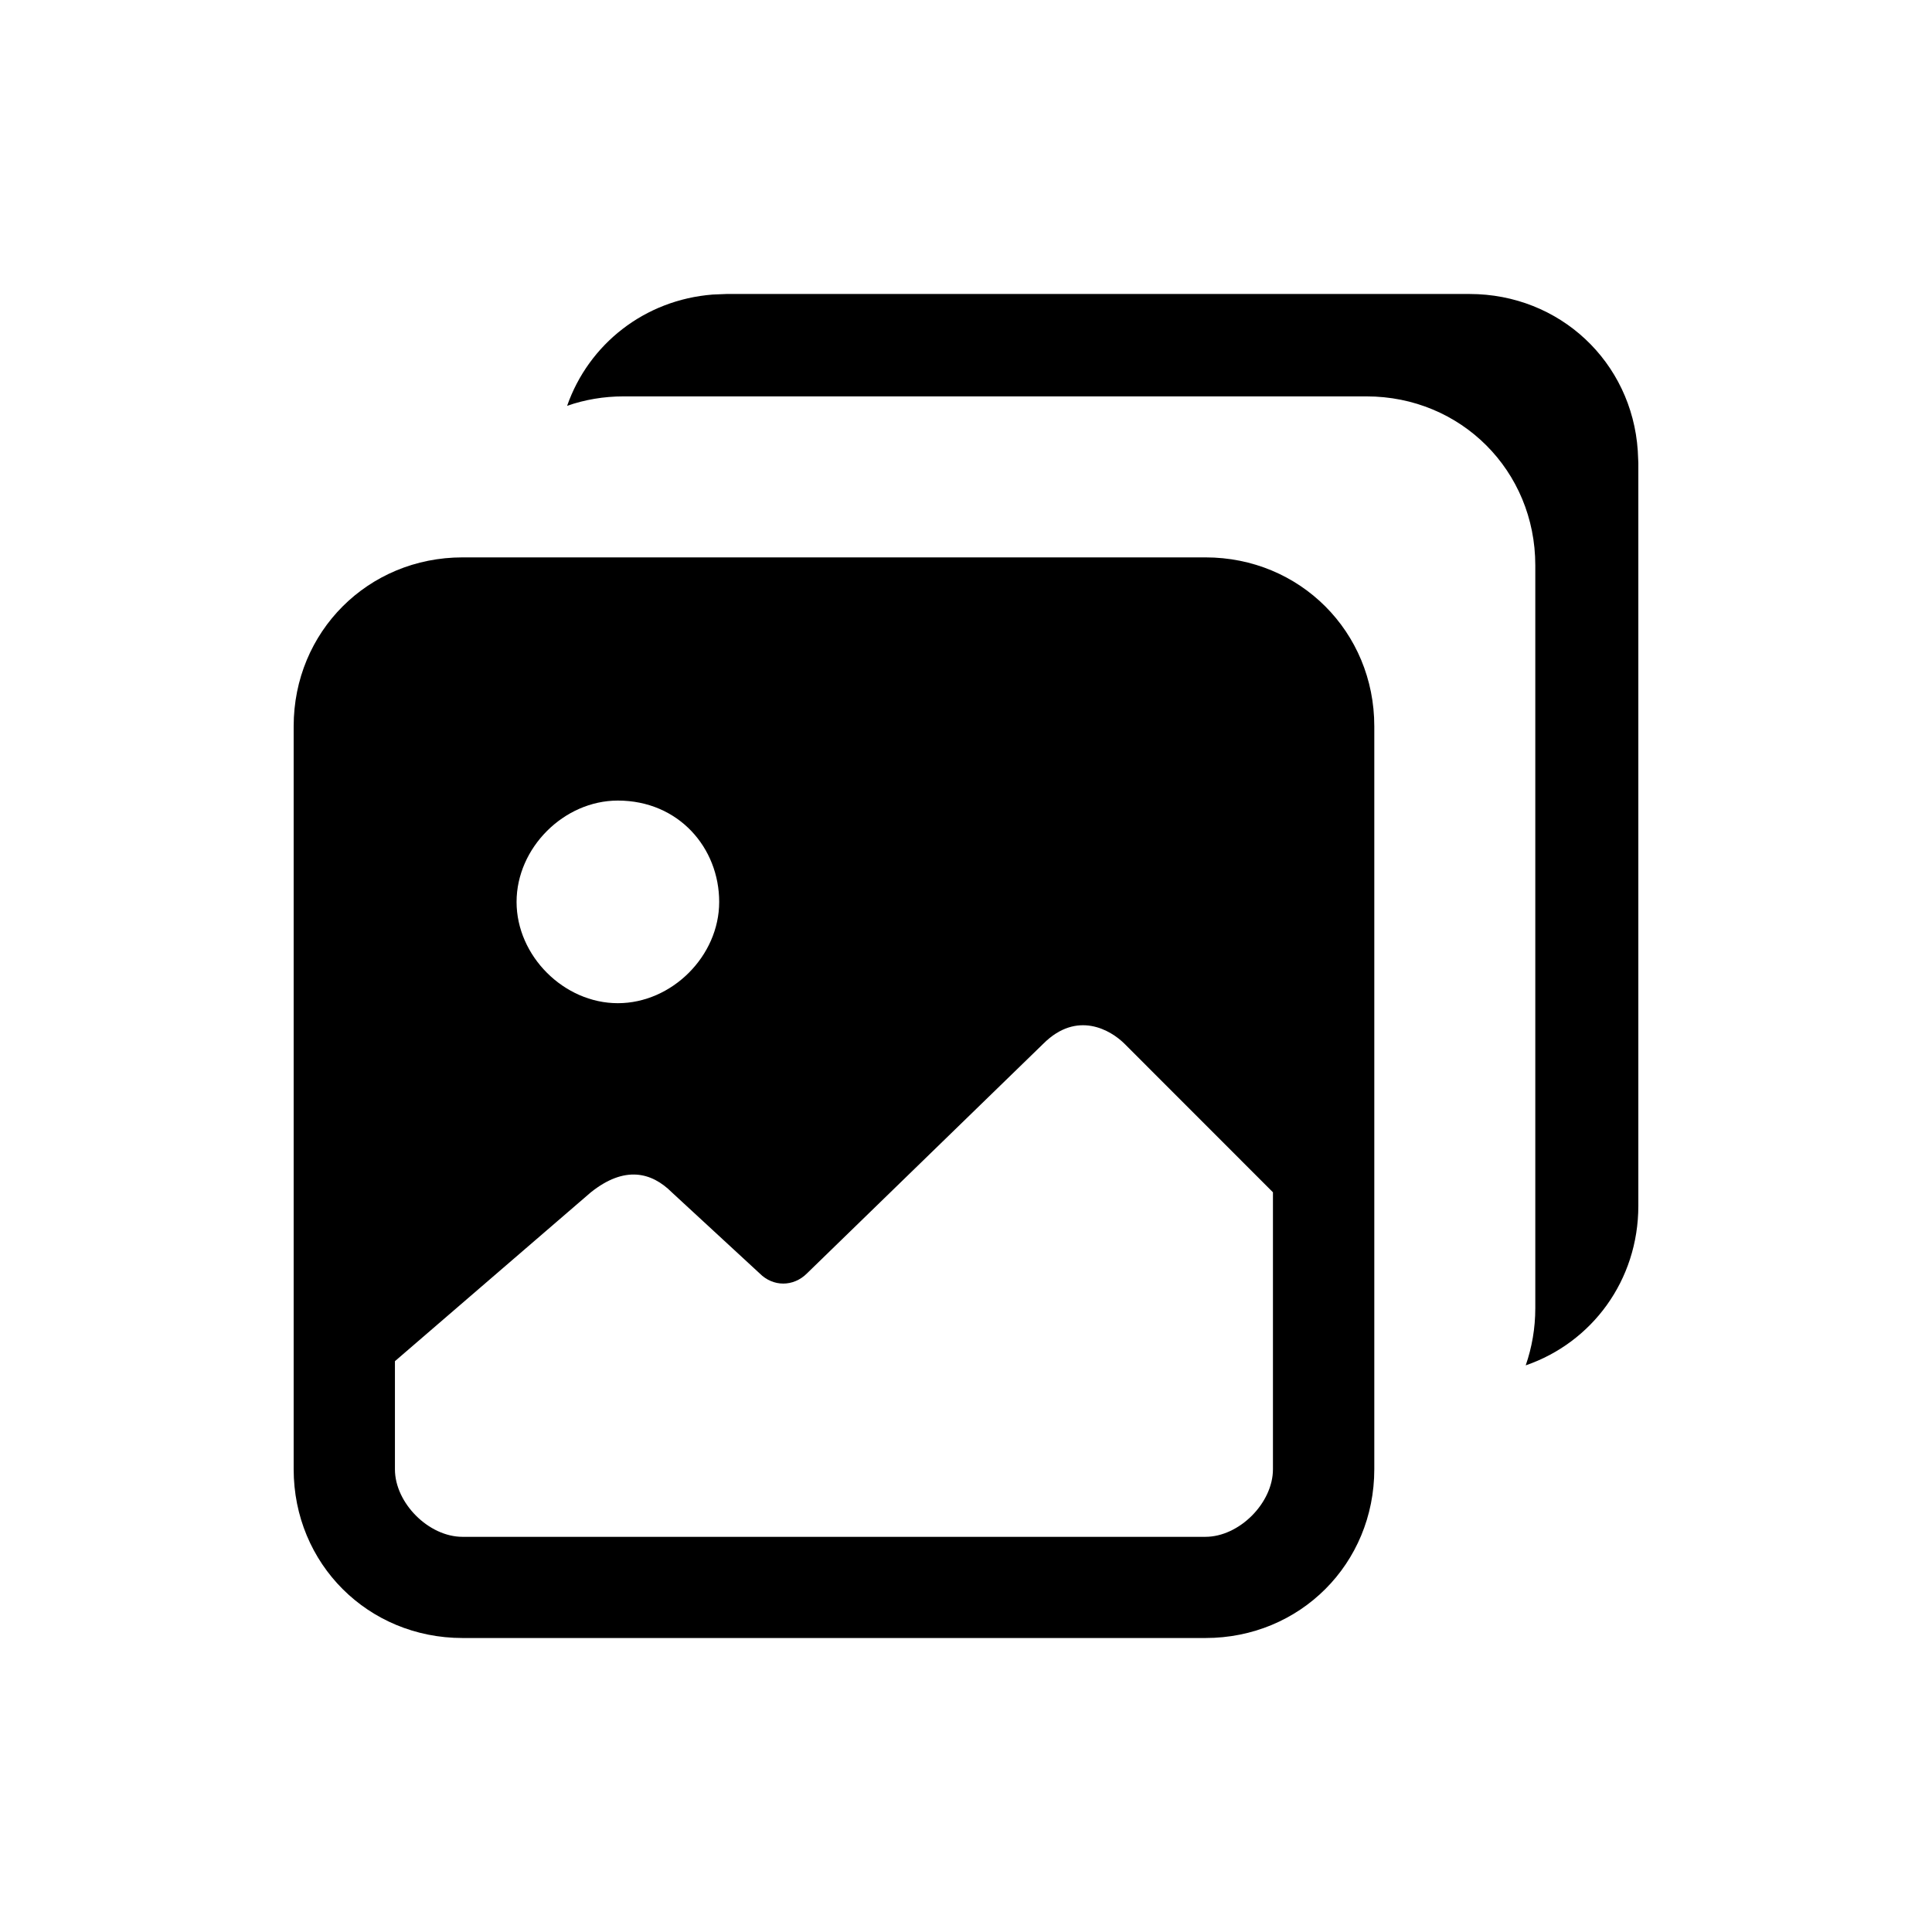 <svg width="24" height="24" viewBox="0 0 24 24" fill="none" xmlns="http://www.w3.org/2000/svg">
<path d="M14.975 6.924C16.148 6.924 17.072 7.848 17.072 9.022V18.251C17.072 19.426 16.149 20.348 14.975 20.348H5.746C4.572 20.348 3.648 19.426 3.648 18.251V9.022C3.648 7.848 4.572 6.924 5.746 6.924H14.975ZM13.968 12.965C13.8 12.798 13.381 12.546 12.961 12.965L10.024 15.819C9.856 15.987 9.604 15.987 9.437 15.819L8.346 14.812C8.094 14.56 7.759 14.476 7.339 14.812L4.906 16.909V18.252C4.906 18.671 5.325 19.091 5.745 19.091H14.974C15.394 19.091 15.813 18.671 15.813 18.252V14.811L13.968 12.965ZM18.254 3.652C19.377 3.652 20.271 4.497 20.345 5.598L20.352 5.75V14.979C20.352 15.906 19.775 16.678 18.953 16.961C19.03 16.739 19.072 16.5 19.072 16.251V7.022C19.072 5.848 18.149 4.924 16.975 4.924H7.746C7.499 4.924 7.264 4.965 7.045 5.041C7.313 4.276 8.006 3.725 8.854 3.659L9.025 3.652H18.254ZM7.675 9.945C7.004 9.945 6.417 10.533 6.417 11.204C6.417 11.875 7.005 12.462 7.675 12.462C8.347 12.462 8.934 11.875 8.934 11.204C8.934 10.533 8.431 9.945 7.675 9.945Z" fill="black"/>
</svg>
